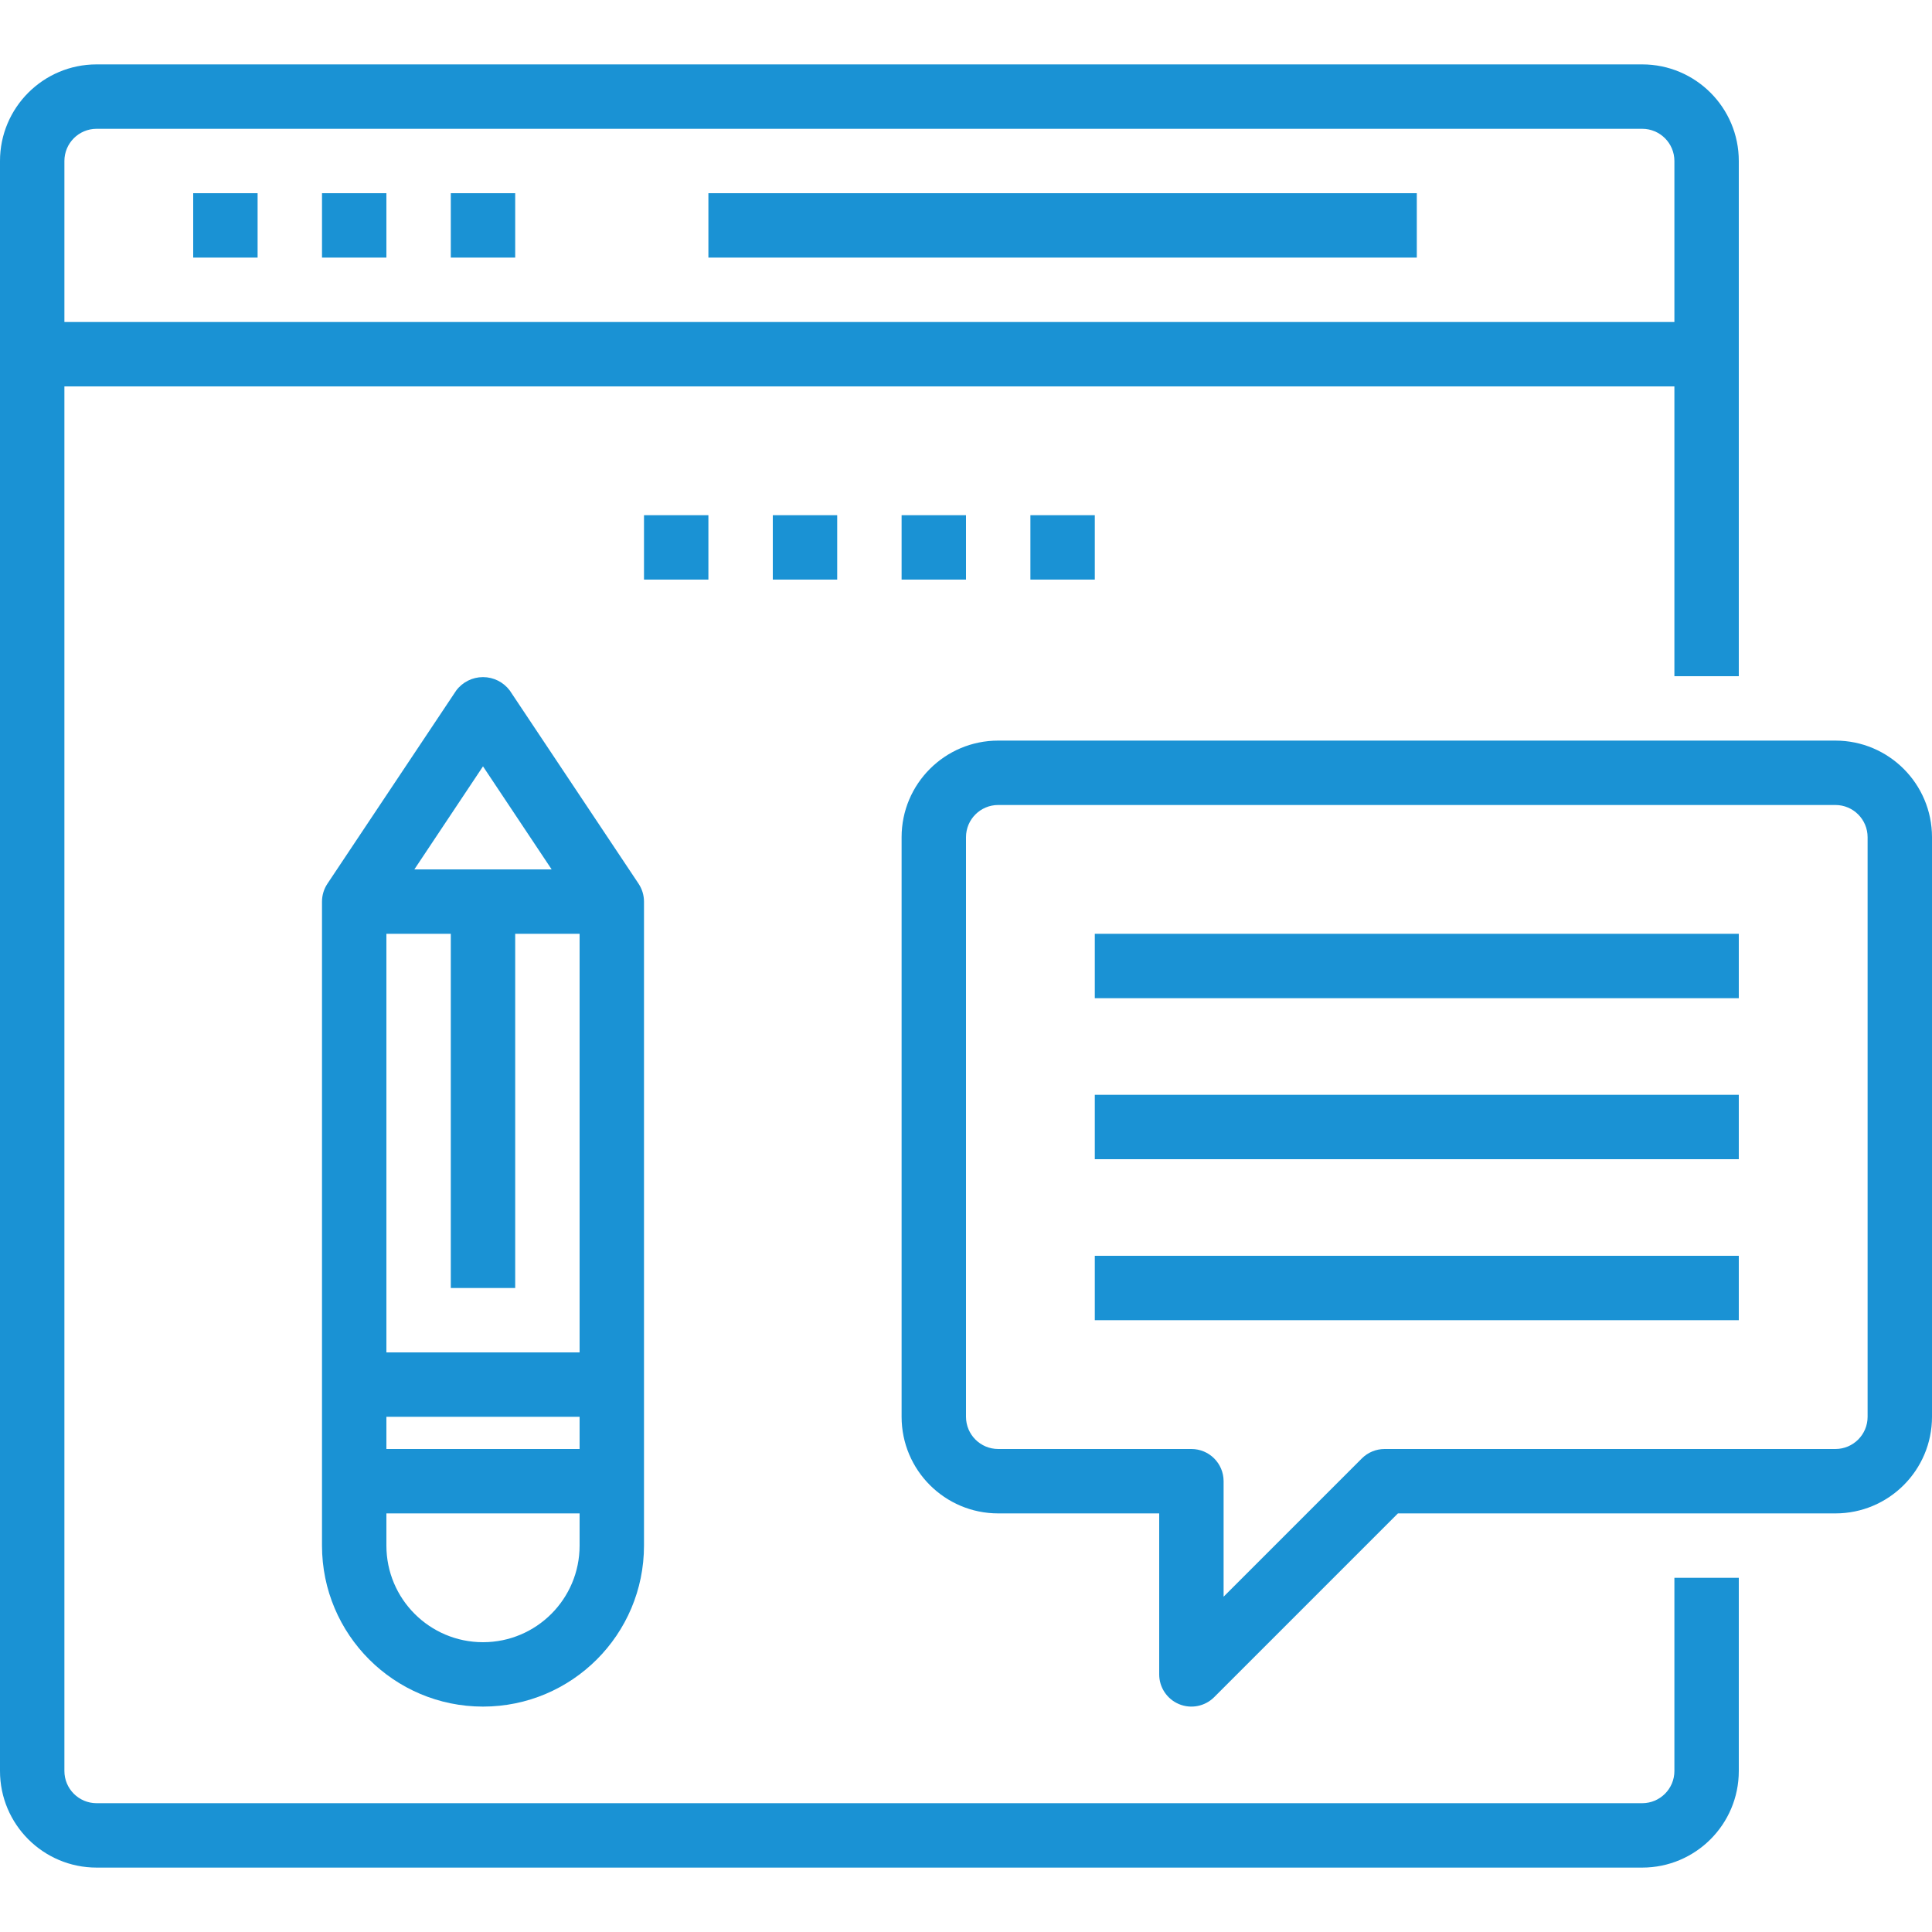 <svg fill="#1A92D4" height="480pt" viewBox="0 -16 480 480" width="480pt" xmlns="http://www.w3.org/2000/svg"><path d="m416 424c0 4.418-3.582 8-8 8h-384c-4.418 0-8-3.582-8-8v-344h400v72h16v-128c0-13.254-10.746-24-24-24h-384c-13.254 0-24 10.746-24 24v400c0 13.254 10.746 24 24 24h384c13.254 0 24-10.746 24-24v-48h-16zm-392-408h384c4.418 0 8 3.582 8 8v40h-400v-40c0-4.418 3.582-8 8-8zm0 0"/><path d="m48 32h16v16h-16zm0 0"/><path d="m80 32h16v16h-16zm0 0"/><path d="m112 32h16v16h-16zm0 0"/><path d="m160 112h16v16h-16zm0 0"/><path d="m192 112h16v16h-16zm0 0"/><path d="m224 112h16v16h-16zm0 0"/><path d="m256 112h16v16h-16zm0 0"/><path d="m176 32h176v16h-176zm0 0"/><path d="m456 168h-208c-13.254 0-24 10.746-24 24v144c0 13.254 10.746 24 24 24h40v40c0 3.234 1.949 6.152 4.938 7.391s6.43.551 8.719-1.734l45.656-45.656h108.688c13.254 0 24-10.746 24-24v-144c0-13.254-10.746-24-24-24zm8 168c0 4.418-3.582 8-8 8h-112c-2.121 0-4.156.844-5.656 2.344l-34.344 34.344v-28.688c0-4.418-3.582-8-8-8h-48c-4.418 0-8-3.582-8-8v-144c0-4.418 3.582-8 8-8h208c4.418 0 8 3.582 8 8zm0 0"/><path d="m272 216h160v16h-160zm0 0"/><path d="m272 256h160v16h-160zm0 0"/><path d="m272 296h160v16h-160zm0 0"/><path d="m113.344 155.559-32 48c-.875 1.316-1.34 2.863-1.344 4.441v160c0 22.09 17.91 40 40 40s40-17.91 40-40v-160c-.004-1.578-.469-3.125-1.344-4.441l-32-48c-1.57-2.098-4.035-3.332-6.656-3.332s-5.086 1.234-6.656 3.332zm6.656 18.84 17.055 25.602h-34.109zm-24 145.602v-104h16v88h16v-88h16v104zm48 16v8h-48v-8zm-24 56c-13.254 0-24-10.746-24-24v-8h48v8c0 13.254-10.746 24-24 24zm0 0"/></svg>